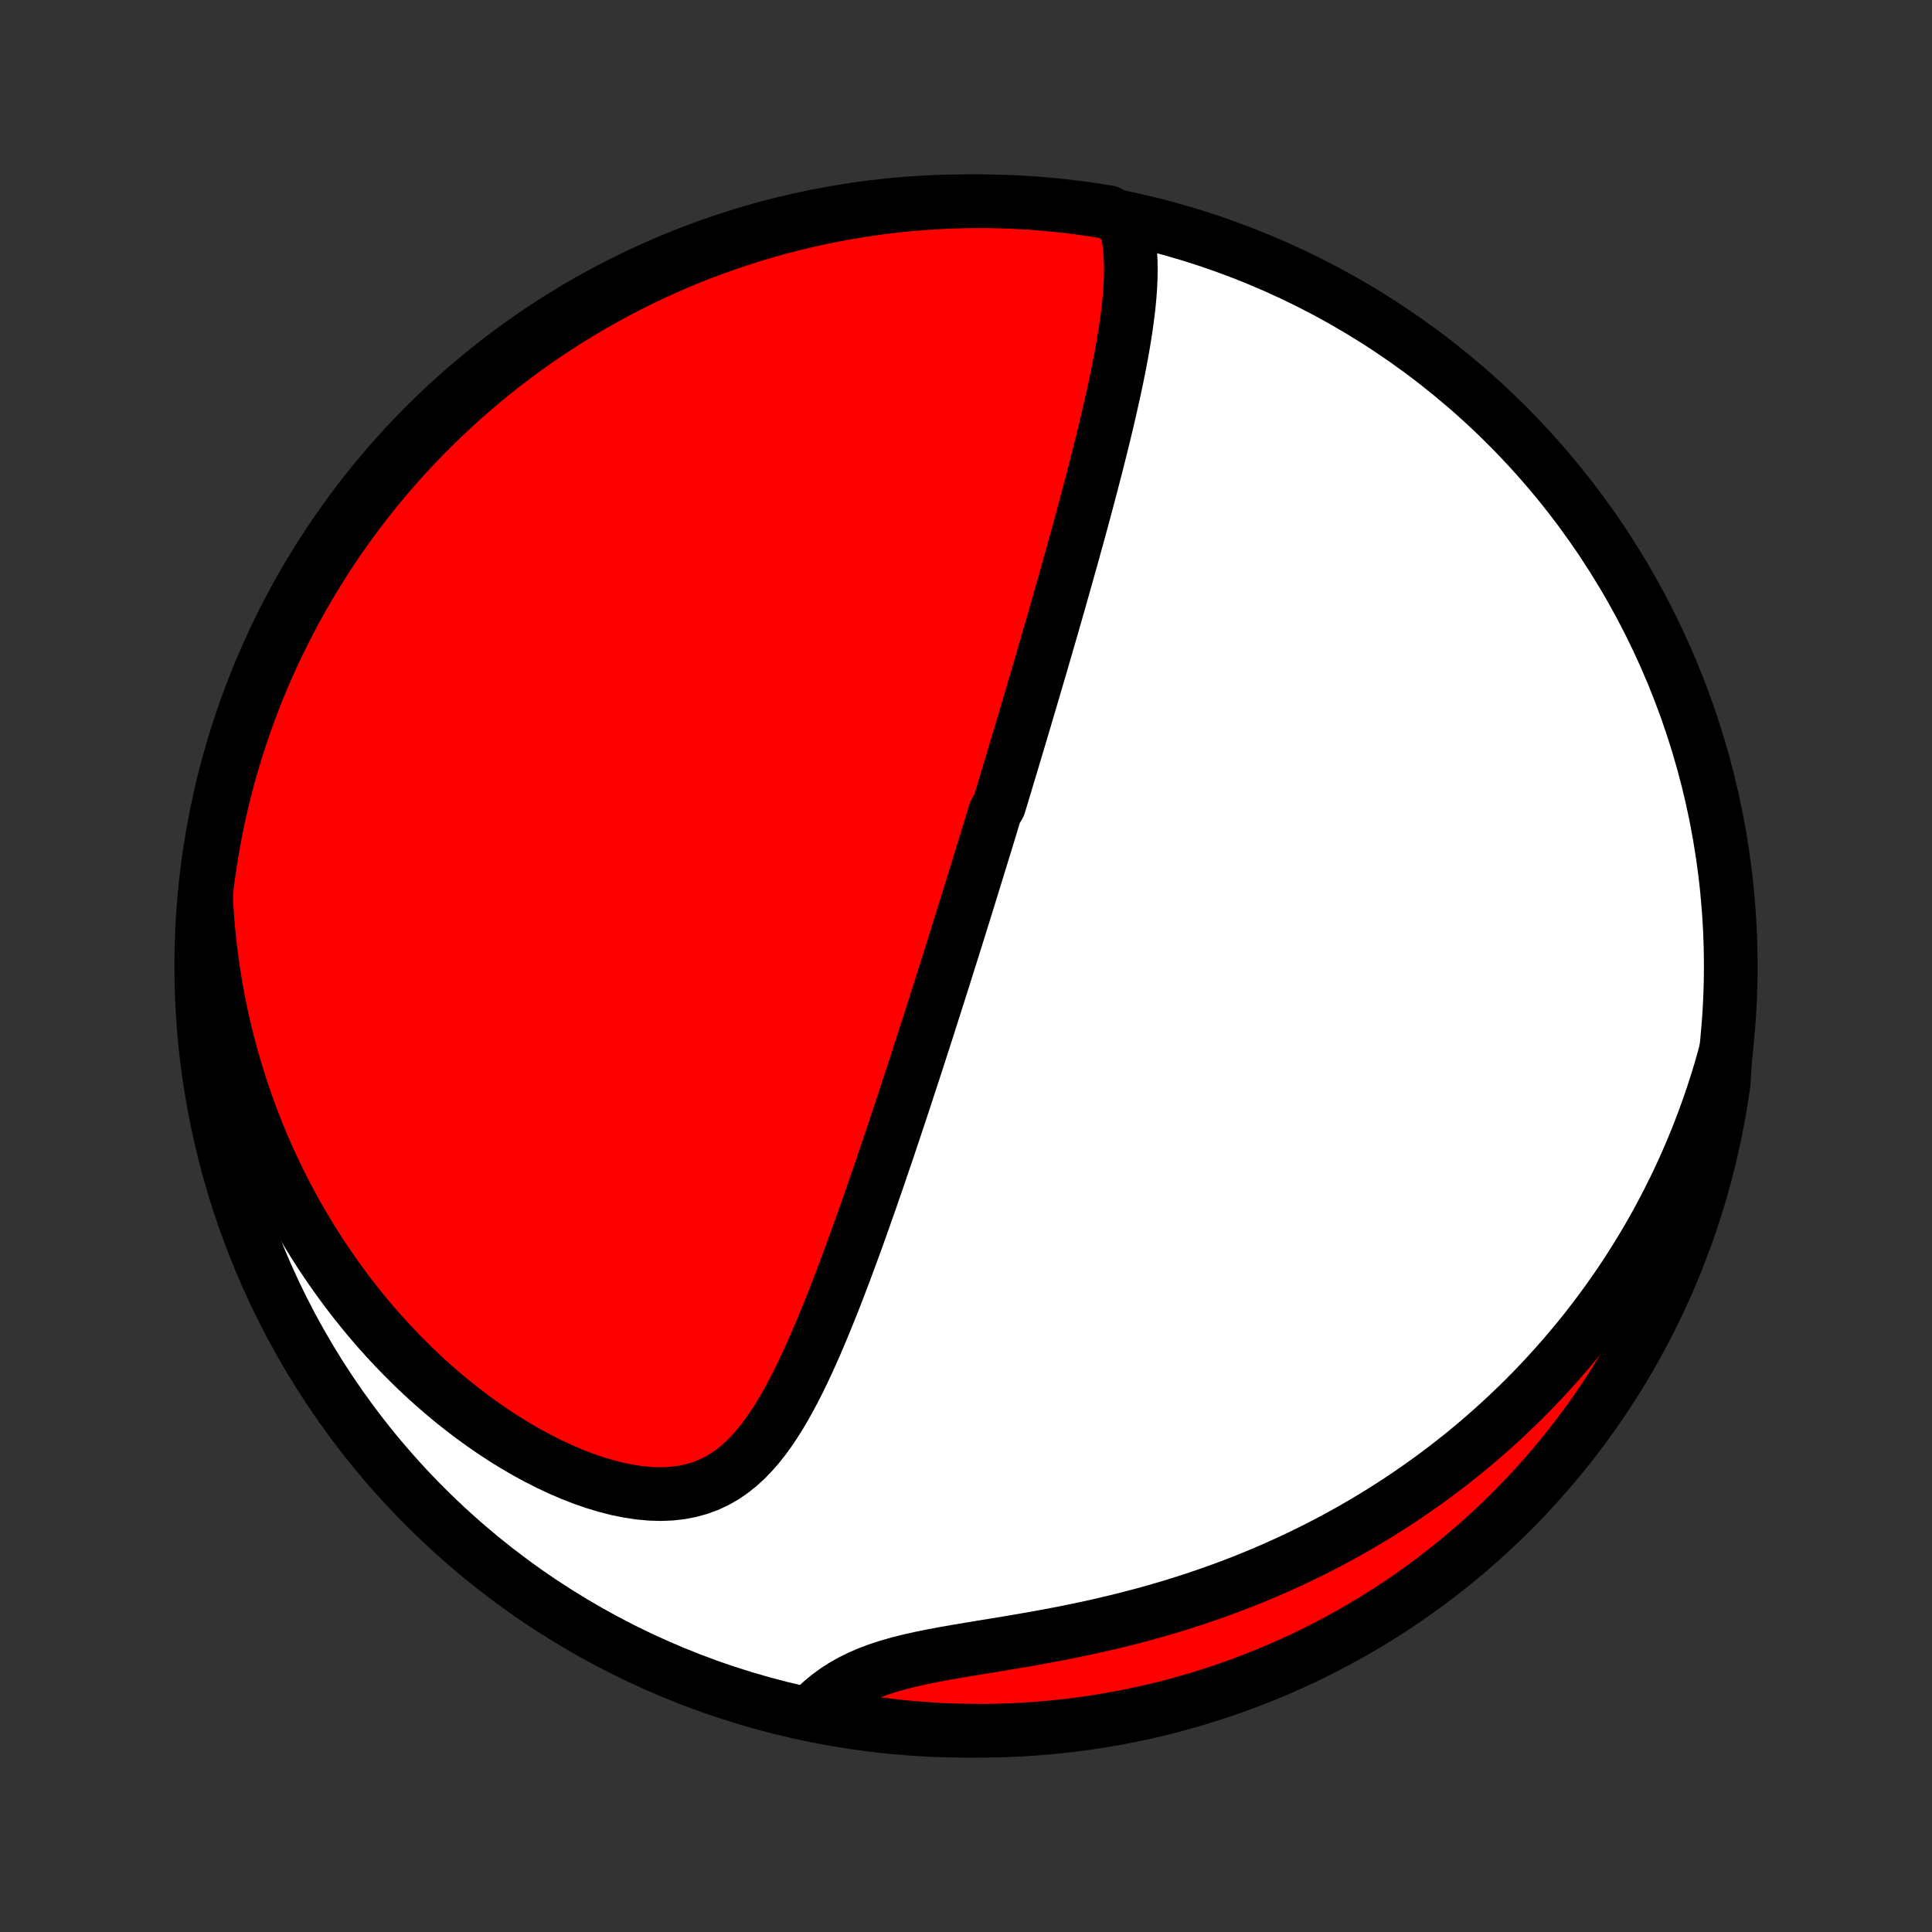 <?xml version="1.0" encoding="utf-8" standalone="no"?>
<!DOCTYPE svg PUBLIC "-//W3C//DTD SVG 1.1//EN"
  "http://www.w3.org/Graphics/SVG/1.1/DTD/svg11.dtd">
<!-- Created with matplotlib (http://matplotlib.org/) -->
<svg height="72pt" version="1.1" viewBox="0 0 72 72" width="72pt" xmlns="http://www.w3.org/2000/svg" xmlns:xlink="http://www.w3.org/1999/xlink">
 <rect x="0" y="0" width="72" height="72" fill="#333333" stroke="none"/>
 <defs>
  <style type="text/css">
*{stroke-linecap:butt;stroke-linejoin:round;}
  </style>
 </defs>
 <g id="figure_1">
  <g id="patch_1">
   <path d="
M0 72
L72 72
L72 0
L0 0
z
" style="fill:none;"/>
  </g>
  <g id="axes_1">
   <g id="PatchCollection_1">
    <defs>
     <path d="
M36 -7.5
C43.558 -7.5 50.808 -10.503 56.153 -15.848
C61.497 -21.192 64.5 -28.442 64.5 -36
C64.5 -43.558 61.497 -50.808 56.153 -56.153
C50.808 -61.497 43.558 -64.5 36 -64.5
C28.442 -64.5 21.192 -61.497 15.848 -56.153
C10.503 -50.808 7.5 -43.558 7.5 -36
C7.5 -28.442 10.503 -21.192 15.848 -15.848
C21.192 -10.503 28.442 -7.5 36 -7.5
z
" id="C0_0_a811fe30f3"/>
     <path d="
M41.928 -63.702
L42.001 -63.414
L42.057 -63.122
L42.097 -62.827
L42.124 -62.528
L42.139 -62.227
L42.143 -61.924
L42.137 -61.618
L42.123 -61.311
L42.102 -61.003
L42.073 -60.694
L42.039 -60.384
L41.999 -60.073
L41.955 -59.762
L41.907 -59.451
L41.855 -59.141
L41.8 -58.83
L41.742 -58.52
L41.681 -58.211
L41.619 -57.902
L41.554 -57.595
L41.487 -57.288
L41.419 -56.983
L41.35 -56.678
L41.279 -56.375
L41.208 -56.074
L41.136 -55.774
L41.062 -55.475
L40.989 -55.179
L40.914 -54.883
L40.84 -54.59
L40.764 -54.298
L40.689 -54.008
L40.613 -53.72
L40.538 -53.433
L40.462 -53.148
L40.386 -52.865
L40.31 -52.584
L40.234 -52.305
L40.158 -52.027
L40.082 -51.752
L40.006 -51.477
L39.931 -51.205
L39.855 -50.935
L39.779 -50.666
L39.704 -50.398
L39.629 -50.133
L39.554 -49.868
L39.48 -49.606
L39.405 -49.345
L39.331 -49.085
L39.257 -48.827
L39.183 -48.57
L39.109 -48.315
L39.035 -48.06
L38.962 -47.808
L38.889 -47.556
L38.816 -47.305
L38.743 -47.056
L38.67 -46.807
L38.597 -46.56
L38.525 -46.314
L38.453 -46.068
L38.38 -45.824
L38.308 -45.58
L38.236 -45.337
L38.164 -45.094
L38.092 -44.852
L38.02 -44.611
L37.949 -44.37
L37.877 -44.13
L37.805 -43.89
L37.734 -43.651
L37.662 -43.412
L37.59 -43.173
L37.518 -42.934
L37.447 -42.696
L37.375 -42.458
L37.303 -42.219
L37.23 -41.981
L37.086 -41.743
L37.013 -41.504
L36.941 -41.266
L36.868 -41.026
L36.795 -40.787
L36.722 -40.548
L36.648 -40.308
L36.574 -40.067
L36.5 -39.826
L36.426 -39.585
L36.351 -39.343
L36.276 -39.1
L36.201 -38.856
L36.125 -38.611
L36.049 -38.366
L35.973 -38.12
L35.896 -37.873
L35.818 -37.624
L35.741 -37.375
L35.662 -37.124
L35.583 -36.873
L35.504 -36.619
L35.424 -36.365
L35.343 -36.109
L35.262 -35.852
L35.181 -35.593
L35.098 -35.333
L35.015 -35.071
L34.931 -34.807
L34.847 -34.542
L34.761 -34.275
L34.675 -34.006
L34.589 -33.735
L34.501 -33.462
L34.413 -33.187
L34.323 -32.91
L34.233 -32.631
L34.142 -32.35
L34.05 -32.067
L33.956 -31.781
L33.862 -31.494
L33.767 -31.204
L33.671 -30.911
L33.573 -30.616
L33.475 -30.319
L33.375 -30.02
L33.274 -29.718
L33.172 -29.413
L33.069 -29.107
L32.964 -28.797
L32.858 -28.486
L32.751 -28.172
L32.642 -27.855
L32.531 -27.537
L32.42 -27.215
L32.306 -26.892
L32.191 -26.567
L32.075 -26.239
L31.957 -25.91
L31.837 -25.579
L31.715 -25.246
L31.591 -24.911
L31.466 -24.575
L31.338 -24.238
L31.208 -23.899
L31.076 -23.56
L30.941 -23.22
L30.804 -22.881
L30.664 -22.541
L30.522 -22.201
L30.376 -21.863
L30.227 -21.526
L30.074 -21.191
L29.918 -20.858
L29.757 -20.528
L29.591 -20.202
L29.42 -19.881
L29.244 -19.565
L29.061 -19.255
L28.871 -18.953
L28.673 -18.66
L28.467 -18.376
L28.251 -18.104
L28.024 -17.845
L27.786 -17.6
L27.536 -17.372
L27.271 -17.162
L26.993 -16.972
L26.7 -16.804
L26.391 -16.659
L26.066 -16.538
L25.726 -16.444
L25.372 -16.376
L25.003 -16.334
L24.622 -16.319
L24.23 -16.331
L23.828 -16.368
L23.417 -16.43
L23 -16.515
L22.578 -16.623
L22.153 -16.751
L21.726 -16.899
L21.297 -17.066
L20.87 -17.25
L20.445 -17.45
L20.022 -17.665
L19.602 -17.893
L19.187 -18.135
L18.777 -18.388
L18.373 -18.653
L17.975 -18.927
L17.583 -19.212
L17.199 -19.505
L16.822 -19.806
L16.453 -20.115
L16.091 -20.431
L15.738 -20.753
L15.393 -21.081
L15.056 -21.415
L14.728 -21.753
L14.408 -22.096
L14.097 -22.443
L13.795 -22.793
L13.501 -23.147
L13.216 -23.504
L12.939 -23.863
L12.671 -24.225
L12.411 -24.589
L12.16 -24.954
L11.916 -25.321
L11.681 -25.69
L11.454 -26.059
L11.235 -26.429
L11.023 -26.8
L10.819 -27.172
L10.623 -27.544
L10.434 -27.916
L10.253 -28.288
L10.079 -28.661
L9.912 -29.033
L9.751 -29.405
L9.598 -29.776
L9.451 -30.148
L9.311 -30.518
L9.177 -30.889
L9.05 -31.258
L8.929 -31.627
L8.814 -31.996
L8.705 -32.363
L8.601 -32.73
L8.504 -33.097
L8.412 -33.462
L8.326 -33.827
L8.246 -34.191
L8.171 -34.554
L8.101 -34.916
L8.037 -35.278
L7.977 -35.639
L7.923 -35.999
L7.874 -36.358
L7.83 -36.717
L7.791 -37.075
L7.757 -37.432
L7.727 -37.789
L7.703 -38.145
L7.683 -38.501
L7.698 -38.855
L7.761 -39.354
L7.832 -39.847
L7.912 -40.34
L8.001 -40.831
L8.098 -41.32
L8.204 -41.808
L8.318 -42.294
L8.44 -42.778
L8.571 -43.26
L8.71 -43.74
L8.858 -44.218
L9.014 -44.693
L9.178 -45.165
L9.35 -45.635
L9.53 -46.101
L9.719 -46.565
L9.915 -47.025
L10.12 -47.482
L10.332 -47.935
L10.552 -48.385
L10.78 -48.831
L11.015 -49.274
L11.258 -49.712
L11.509 -50.146
L11.767 -50.575
L12.033 -51.001
L12.305 -51.421
L12.585 -51.837
L12.873 -52.248
L13.167 -52.654
L13.468 -53.056
L13.776 -53.451
L14.091 -53.842
L14.412 -54.227
L14.74 -54.607
L15.075 -54.981
L15.415 -55.349
L15.763 -55.711
L16.116 -56.067
L16.475 -56.417
L16.841 -56.761
L17.212 -57.099
L17.589 -57.43
L17.971 -57.755
L18.359 -58.073
L18.752 -58.384
L19.151 -58.688
L19.555 -58.986
L19.963 -59.277
L20.377 -59.56
L20.796 -59.836
L21.218 -60.105
L21.646 -60.367
L22.078 -60.621
L22.514 -60.868
L22.954 -61.107
L23.398 -61.339
L23.846 -61.563
L24.298 -61.779
L24.754 -61.987
L25.212 -62.187
L25.674 -62.38
L26.14 -62.564
L26.608 -62.74
L27.079 -62.908
L27.552 -63.068
L28.029 -63.219
L28.508 -63.363
L28.989 -63.498
L29.472 -63.624
L29.957 -63.742
L30.444 -63.852
L30.933 -63.953
L31.423 -64.046
L31.915 -64.13
L32.407 -64.206
L32.901 -64.273
L33.396 -64.331
L33.892 -64.381
L34.388 -64.422
L34.885 -64.454
L35.382 -64.478
L35.88 -64.493
L36.377 -64.5
L36.874 -64.498
L37.371 -64.487
L37.868 -64.467
L38.364 -64.439
L38.859 -64.402
L39.354 -64.356
L39.847 -64.302
L40.34 -64.239
L40.831 -64.168
L41.32 -64.088
z
" id="C0_1_6bfb1b7f14"/>
     <path d="
M64.305 -32.793
L64.212 -32.453
L64.115 -32.115
L64.014 -31.78
L63.909 -31.448
L63.801 -31.119
L63.689 -30.793
L63.574 -30.469
L63.455 -30.147
L63.333 -29.828
L63.208 -29.511
L63.078 -29.197
L62.946 -28.885
L62.81 -28.575
L62.67 -28.267
L62.528 -27.961
L62.381 -27.657
L62.231 -27.356
L62.078 -27.056
L61.921 -26.758
L61.761 -26.461
L61.597 -26.167
L61.43 -25.874
L61.259 -25.583
L61.084 -25.294
L60.906 -25.006
L60.724 -24.72
L60.538 -24.435
L60.349 -24.152
L60.155 -23.871
L59.958 -23.591
L59.757 -23.312
L59.551 -23.035
L59.342 -22.759
L59.129 -22.484
L58.911 -22.211
L58.689 -21.94
L58.462 -21.67
L58.232 -21.401
L57.996 -21.133
L57.756 -20.867
L57.512 -20.603
L57.263 -20.339
L57.008 -20.078
L56.749 -19.817
L56.485 -19.559
L56.216 -19.302
L55.942 -19.046
L55.662 -18.792
L55.377 -18.54
L55.087 -18.289
L54.79 -18.04
L54.489 -17.793
L54.181 -17.548
L53.868 -17.305
L53.549 -17.065
L53.224 -16.826
L52.892 -16.59
L52.555 -16.356
L52.211 -16.124
L51.861 -15.895
L51.505 -15.669
L51.142 -15.446
L50.773 -15.226
L50.397 -15.008
L50.014 -14.795
L49.625 -14.584
L49.229 -14.377
L48.827 -14.174
L48.418 -13.975
L48.002 -13.78
L47.58 -13.589
L47.152 -13.403
L46.717 -13.221
L46.276 -13.044
L45.828 -12.872
L45.375 -12.705
L44.915 -12.544
L44.45 -12.387
L43.98 -12.236
L43.505 -12.091
L43.025 -11.952
L42.54 -11.818
L42.052 -11.69
L41.56 -11.568
L41.065 -11.451
L40.568 -11.34
L40.069 -11.235
L39.569 -11.134
L39.069 -11.039
L38.57 -10.948
L38.072 -10.861
L37.577 -10.777
L37.086 -10.696
L36.601 -10.617
L36.122 -10.538
L35.651 -10.459
L35.19 -10.378
L34.74 -10.294
L34.303 -10.205
L33.881 -10.11
L33.474 -10.007
L33.084 -9.896
L32.713 -9.774
L32.36 -9.641
L32.027 -9.497
L31.713 -9.341
L31.418 -9.174
L31.141 -8.995
L30.882 -8.806
L30.64 -8.607
L30.413 -8.4
L30.67 -8.186
L31.16 -8.003
L31.651 -7.914
L32.143 -7.834
L32.636 -7.762
L33.131 -7.699
L33.626 -7.645
L34.122 -7.599
L34.619 -7.562
L35.116 -7.534
L35.613 -7.514
L36.11 -7.503
L36.608 -7.5
L37.105 -7.506
L37.602 -7.521
L38.098 -7.545
L38.594 -7.577
L39.089 -7.618
L39.583 -7.668
L40.076 -7.726
L40.567 -7.793
L41.058 -7.868
L41.546 -7.952
L42.033 -8.045
L42.519 -8.146
L43.002 -8.255
L43.483 -8.373
L43.962 -8.5
L44.438 -8.635
L44.912 -8.778
L45.383 -8.929
L45.851 -9.089
L46.316 -9.257
L46.779 -9.433
L47.237 -9.617
L47.693 -9.809
L48.145 -10.009
L48.593 -10.217
L49.037 -10.433
L49.477 -10.657
L49.913 -10.888
L50.346 -11.127
L50.773 -11.374
L51.196 -11.628
L51.615 -11.889
L52.028 -12.158
L52.437 -12.434
L52.841 -12.718
L53.24 -13.008
L53.633 -13.306
L54.021 -13.61
L54.404 -13.921
L54.781 -14.239
L55.152 -14.563
L55.517 -14.894
L55.877 -15.232
L56.23 -15.576
L56.578 -15.926
L56.919 -16.282
L57.253 -16.644
L57.581 -17.012
L57.903 -17.386
L58.218 -17.765
L58.526 -18.15
L58.827 -18.541
L59.122 -18.936
L59.409 -19.337
L59.689 -19.744
L59.962 -20.155
L60.228 -20.57
L60.486 -20.991
L60.737 -21.416
L60.98 -21.846
L61.216 -22.279
L61.444 -22.718
L61.664 -23.16
L61.876 -23.606
L62.081 -24.055
L62.277 -24.509
L62.466 -24.966
L62.646 -25.426
L62.819 -25.89
L62.983 -26.356
L63.139 -26.826
L63.287 -27.298
L63.426 -27.773
L63.557 -28.25
L63.68 -28.73
L63.794 -29.212
L63.9 -29.697
L63.997 -30.183
L64.086 -30.67
L64.166 -31.16
L64.238 -31.651
z
" id="C0_2_c9ce02e698"/>
    </defs>
    <g clip-path="url(#p1bffca34e9)">
     <use style="fill:#ffffff;stroke:#000000;stroke-width:2.0;" x="0.0" xlink:href="#C0_0_a811fe30f3" y="72.0"/>
    </g>
    <g clip-path="url(#p1bffca34e9)">
     <use style="fill:#ff0000;stroke:#000000;stroke-width:2.0;" x="0.0" xlink:href="#C0_1_6bfb1b7f14" y="72.0"/>
    </g>
    <g clip-path="url(#p1bffca34e9)">
     <use style="fill:#ff0000;stroke:#000000;stroke-width:2.0;" x="0.0" xlink:href="#C0_2_c9ce02e698" y="72.0"/>
    </g>
   </g>
  </g>
 </g>
 <defs>
  <clipPath id="p1bffca34e9">
   <rect height="72.0" width="72.0" x="0.0" y="0.0"/>
  </clipPath>
 </defs>
</svg>
